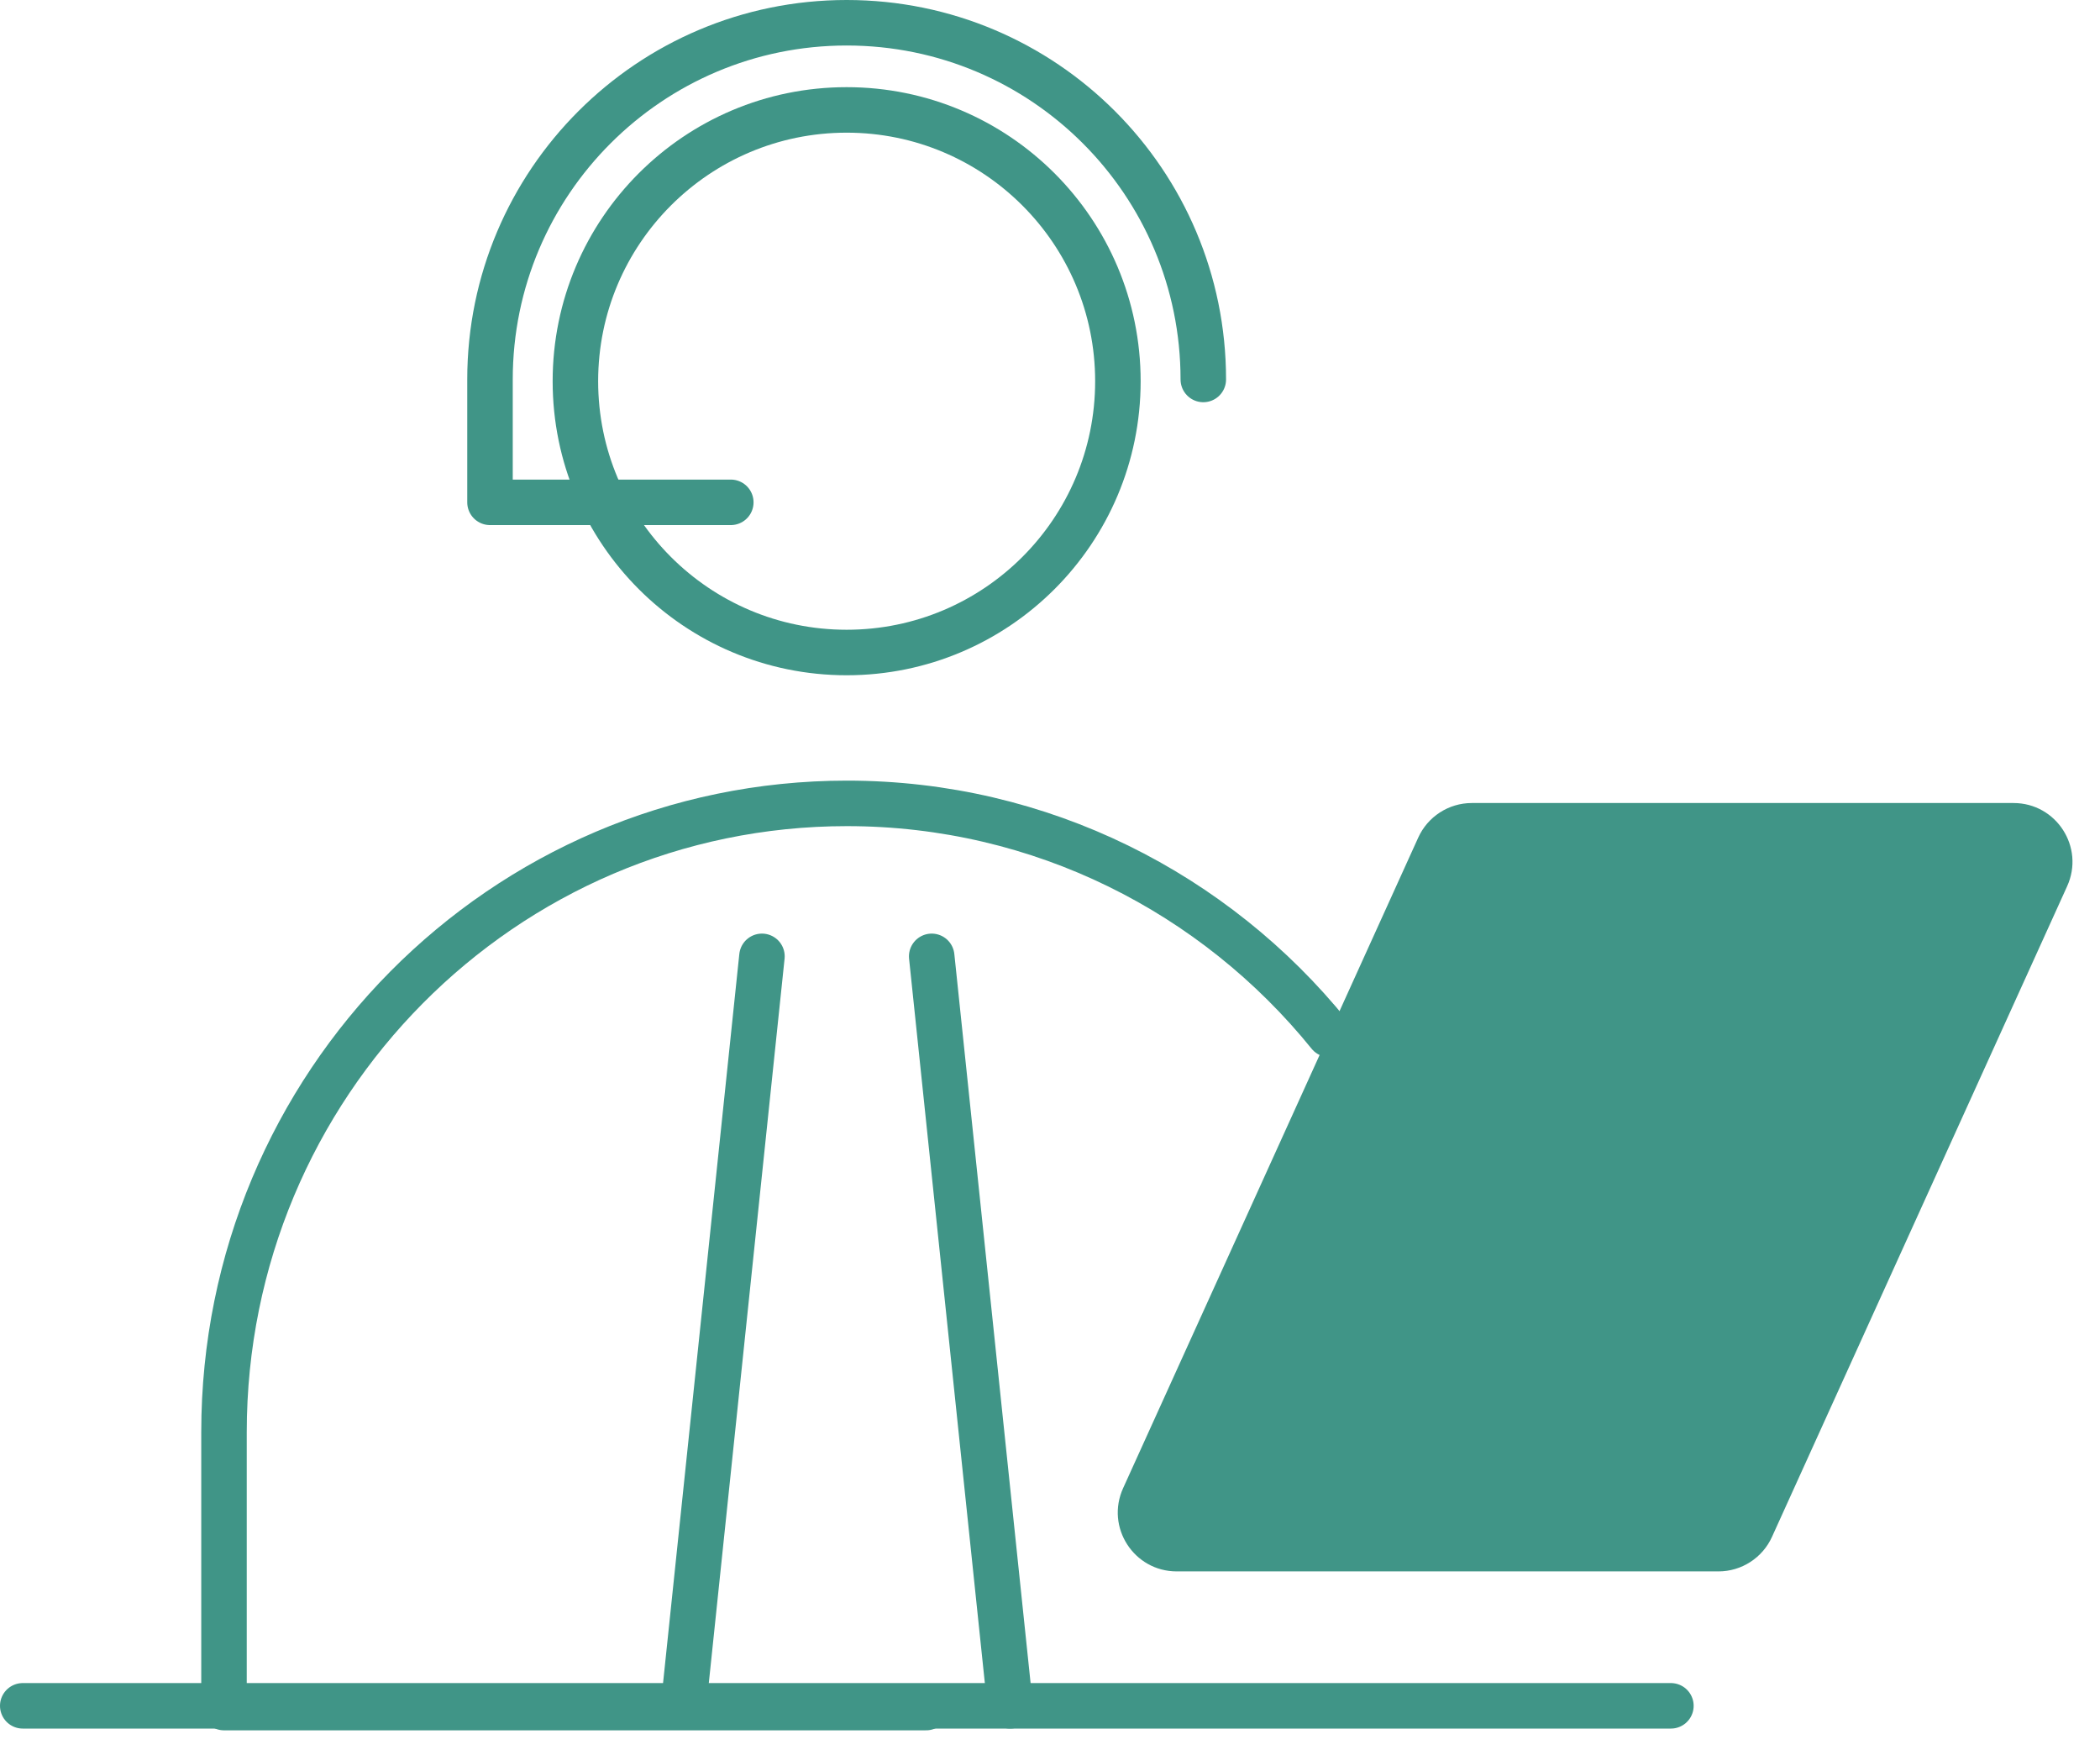 <svg width="60" height="50" viewBox="0 0 60 50" fill="none" xmlns="http://www.w3.org/2000/svg">
<g clip-path="url(#clip0_240_648)">
<path d="M37.98 29.55C34.72 25.52 29.75 22.95 24.2 22.95C14.37 22.95 6.4 30.99 6.4 40.91V48.78H26.46" stroke="#409587" stroke-width="1.3" stroke-linecap="round" stroke-linejoin="round"/>
<path d="M24.19 18.64C28.47 18.64 31.94 15.17 31.94 10.89C31.94 6.61 28.47 3.14 24.19 3.14C19.91 3.14 16.44 6.61 16.44 10.89C16.44 15.17 19.91 18.64 24.19 18.64Z" stroke="#409587" stroke-width="1.3" stroke-miterlimit="10"/>
<path d="M49.1 44.89H33.62C32.4 44.89 31.58 43.63 32.09 42.51L40.52 23.93C40.79 23.33 41.39 22.94 42.05 22.94H57.53C58.75 22.94 59.57 24.2 59.06 25.32L50.63 43.9C50.36 44.5 49.76 44.89 49.1 44.89Z" fill="#409587"/>
<path d="M0.65 48.73H47.74" stroke="#409587" stroke-width="1.3" stroke-miterlimit="10" stroke-linecap="round"/>
<path d="M26.62 27.32L28.86 48.73" stroke="#409587" stroke-width="1.3" stroke-miterlimit="10" stroke-linecap="round"/>
<path d="M21.77 27.32L19.53 48.73" stroke="#409587" stroke-width="1.3" stroke-miterlimit="10" stroke-linecap="round"/>
<path d="M20.88 14.35H14V10.84C14 5.21 18.57 0.65 24.19 0.65C29.82 0.65 34.38 5.21 34.38 10.84" stroke="#409587" stroke-width="1.3" stroke-linecap="round" stroke-linejoin="round"/>
</g>
<defs>
<clipPath id="clip0_240_648">
<rect width="59.21" height="49.43" fill="white"/>
</clipPath>
</defs>
</svg>

